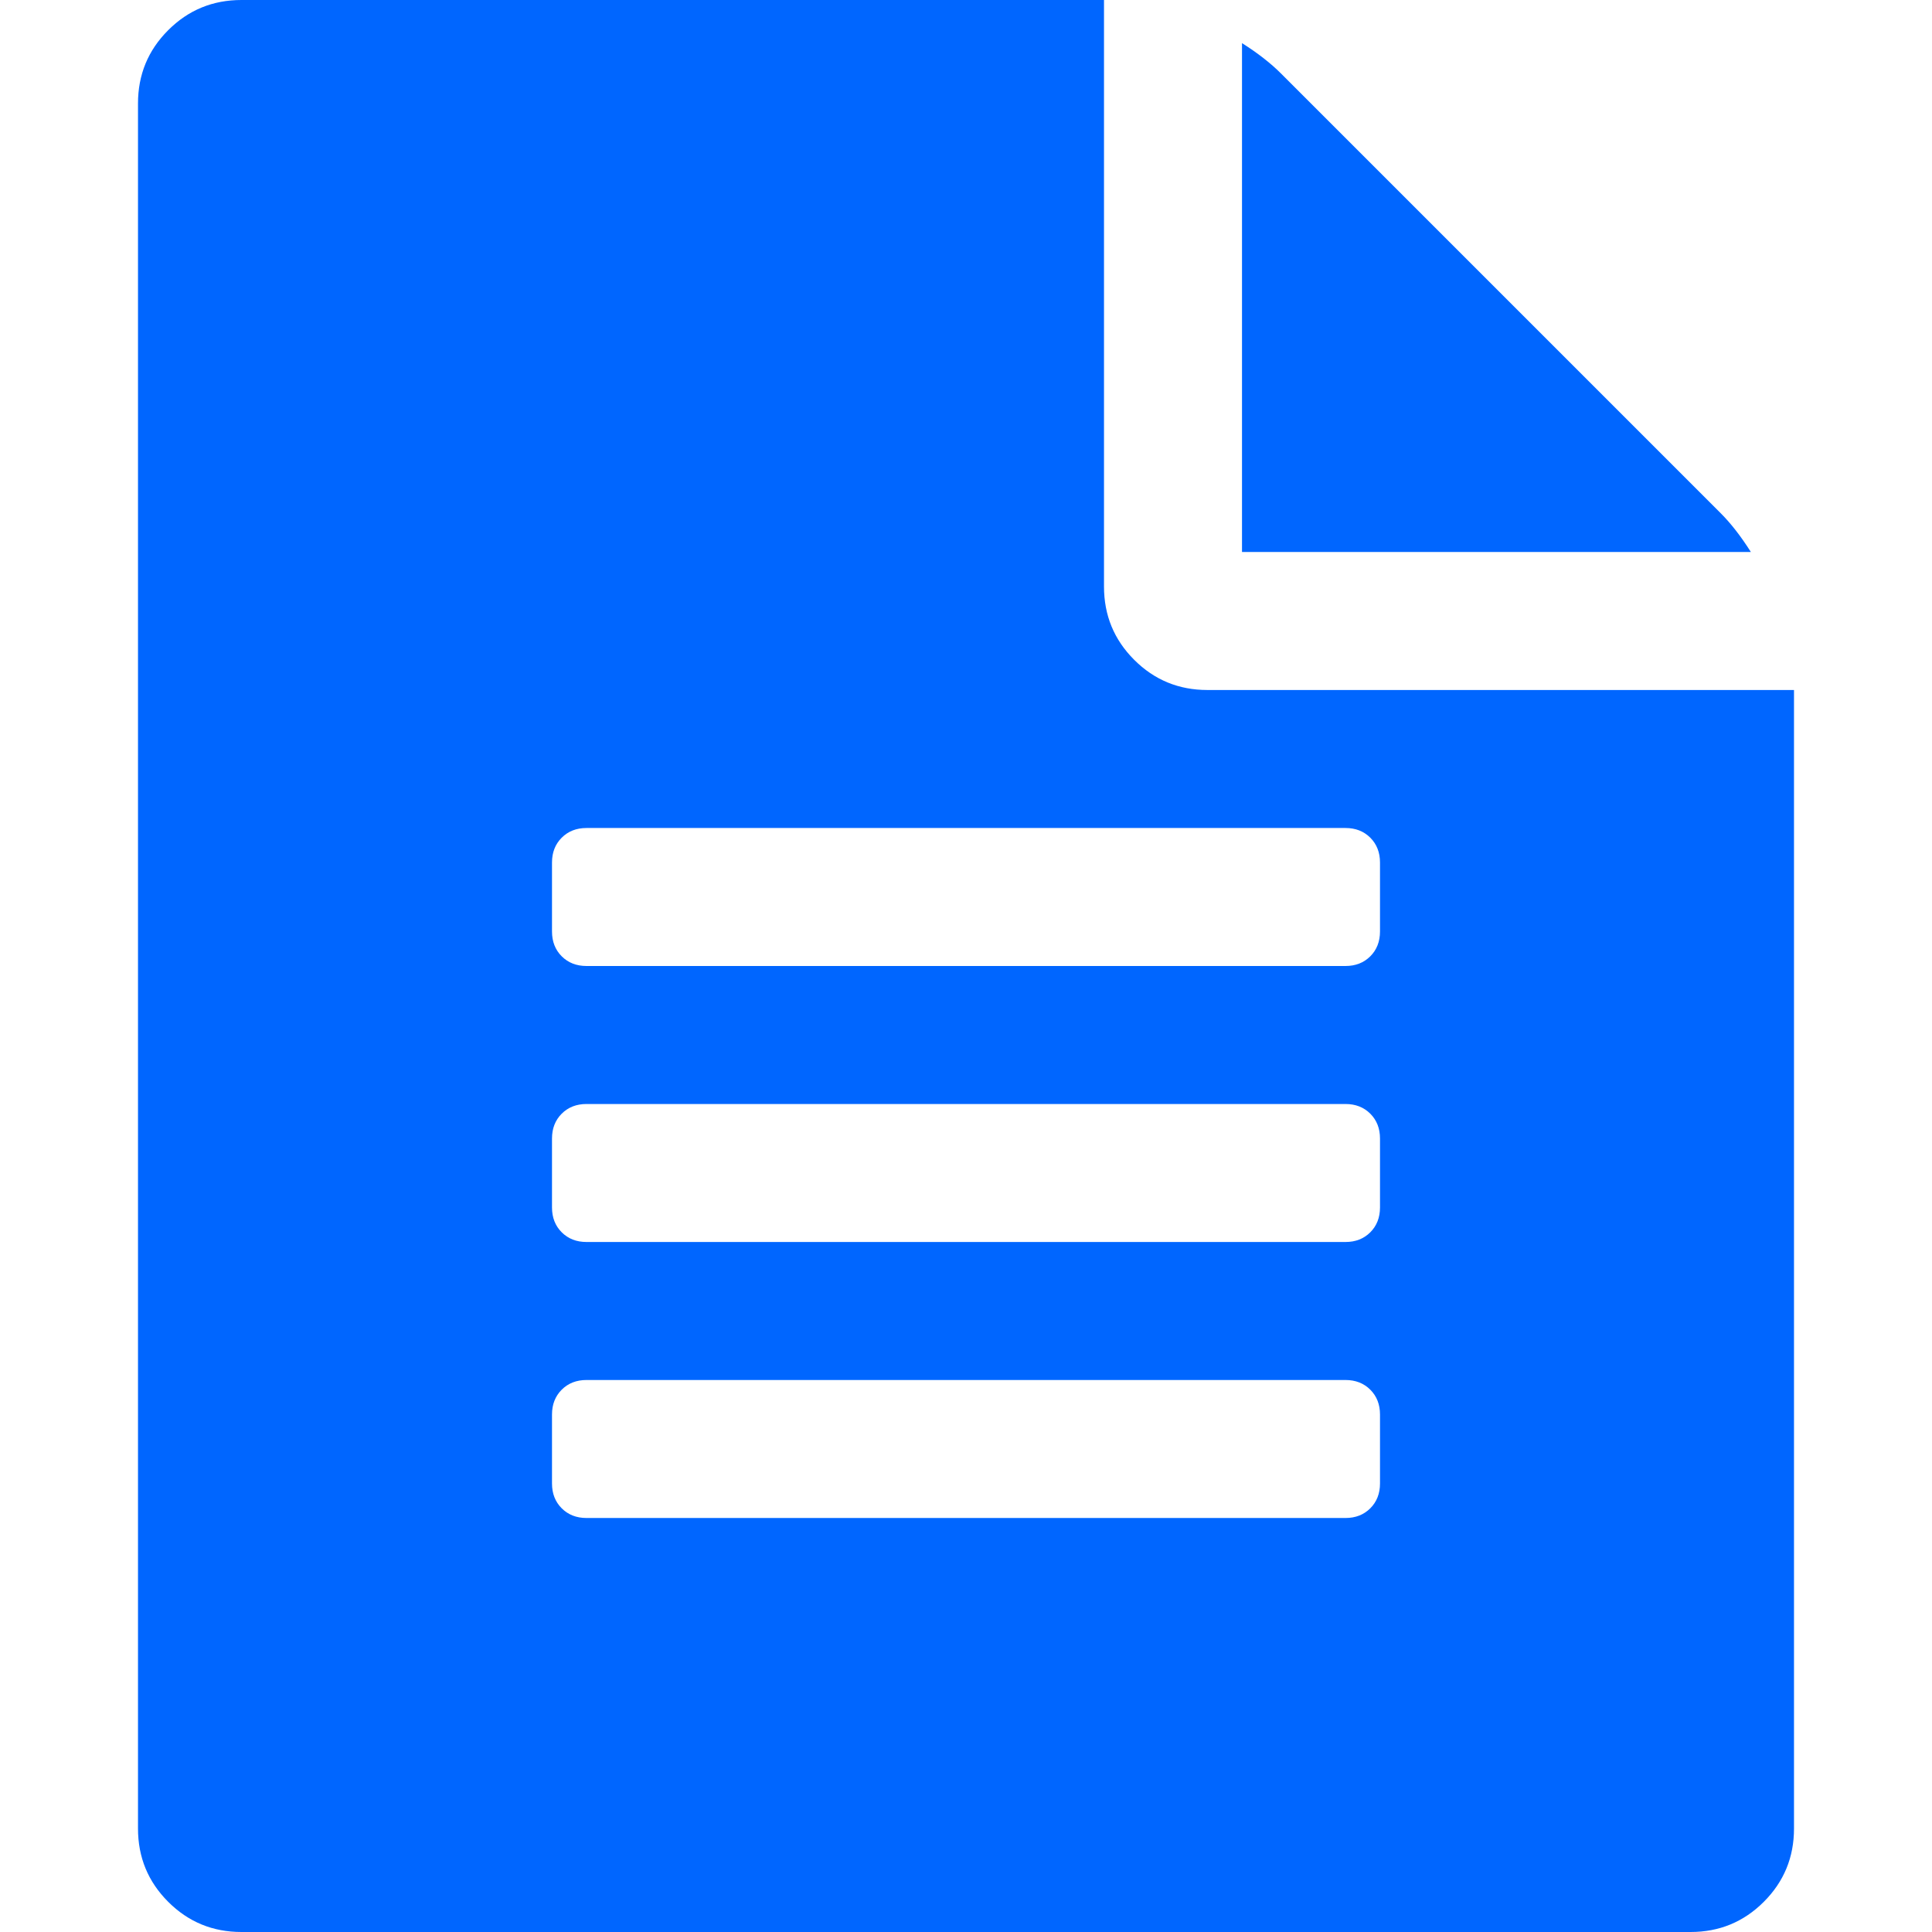 <?xml version="1.0" encoding="utf-8"?>
<!-- Generator: Adobe Illustrator 21.1.0, SVG Export Plug-In . SVG Version: 6.00 Build 0)  -->
<svg version="1.1" id="Layer_1" xmlns="http://www.w3.org/2000/svg" xmlns:xlink="http://www.w3.org/1999/xlink" x="0px" y="0px"
	 viewBox="0 0 1792 1792" style="enable-background:new 0 0 1792 1792;" xml:space="preserve">
<style type="text/css">
	.st0{fill:#0066FF;}
</style>
<path class="st0" d="M1596,476c9.3,9.3,18.7,21.3,28,36h-472V40c14.7,9.3,26.7,18.7,36,28L1596,476z M1120,640h544v1056
	c0,26.7-9.3,49.3-28,68s-41.3,28-68,28H224c-26.7,0-49.3-9.3-68-28s-28-41.3-28-68V96c0-26.7,9.3-49.3,28-68s41.3-28,68-28h800v544
	c0,26.7,9.3,49.3,28,68S1093.3,640,1120,640z M1280,1376v-64c0-9.3-3-17-9-23s-13.7-9-23-9H544c-9.3,0-17,3-23,9s-9,13.7-9,23v64
	c0,9.3,3,17,9,23s13.7,9,23,9h704c9.3,0,17-3,23-9S1280,1385.3,1280,1376z M1280,1120v-64c0-9.3-3-17-9-23s-13.7-9-23-9H544
	c-9.3,0-17,3-23,9s-9,13.7-9,23v64c0,9.3,3,17,9,23s13.7,9,23,9h704c9.3,0,17-3,23-9S1280,1129.3,1280,1120z M1280,864v-64
	c0-9.3-3-17-9-23s-13.7-9-23-9H544c-9.3,0-17,3-23,9s-9,13.7-9,23v64c0,9.3,3,17,9,23s13.7,9,23,9h704c9.3,0,17-3,23-9
	S1280,873.3,1280,864z"/>
</svg>
